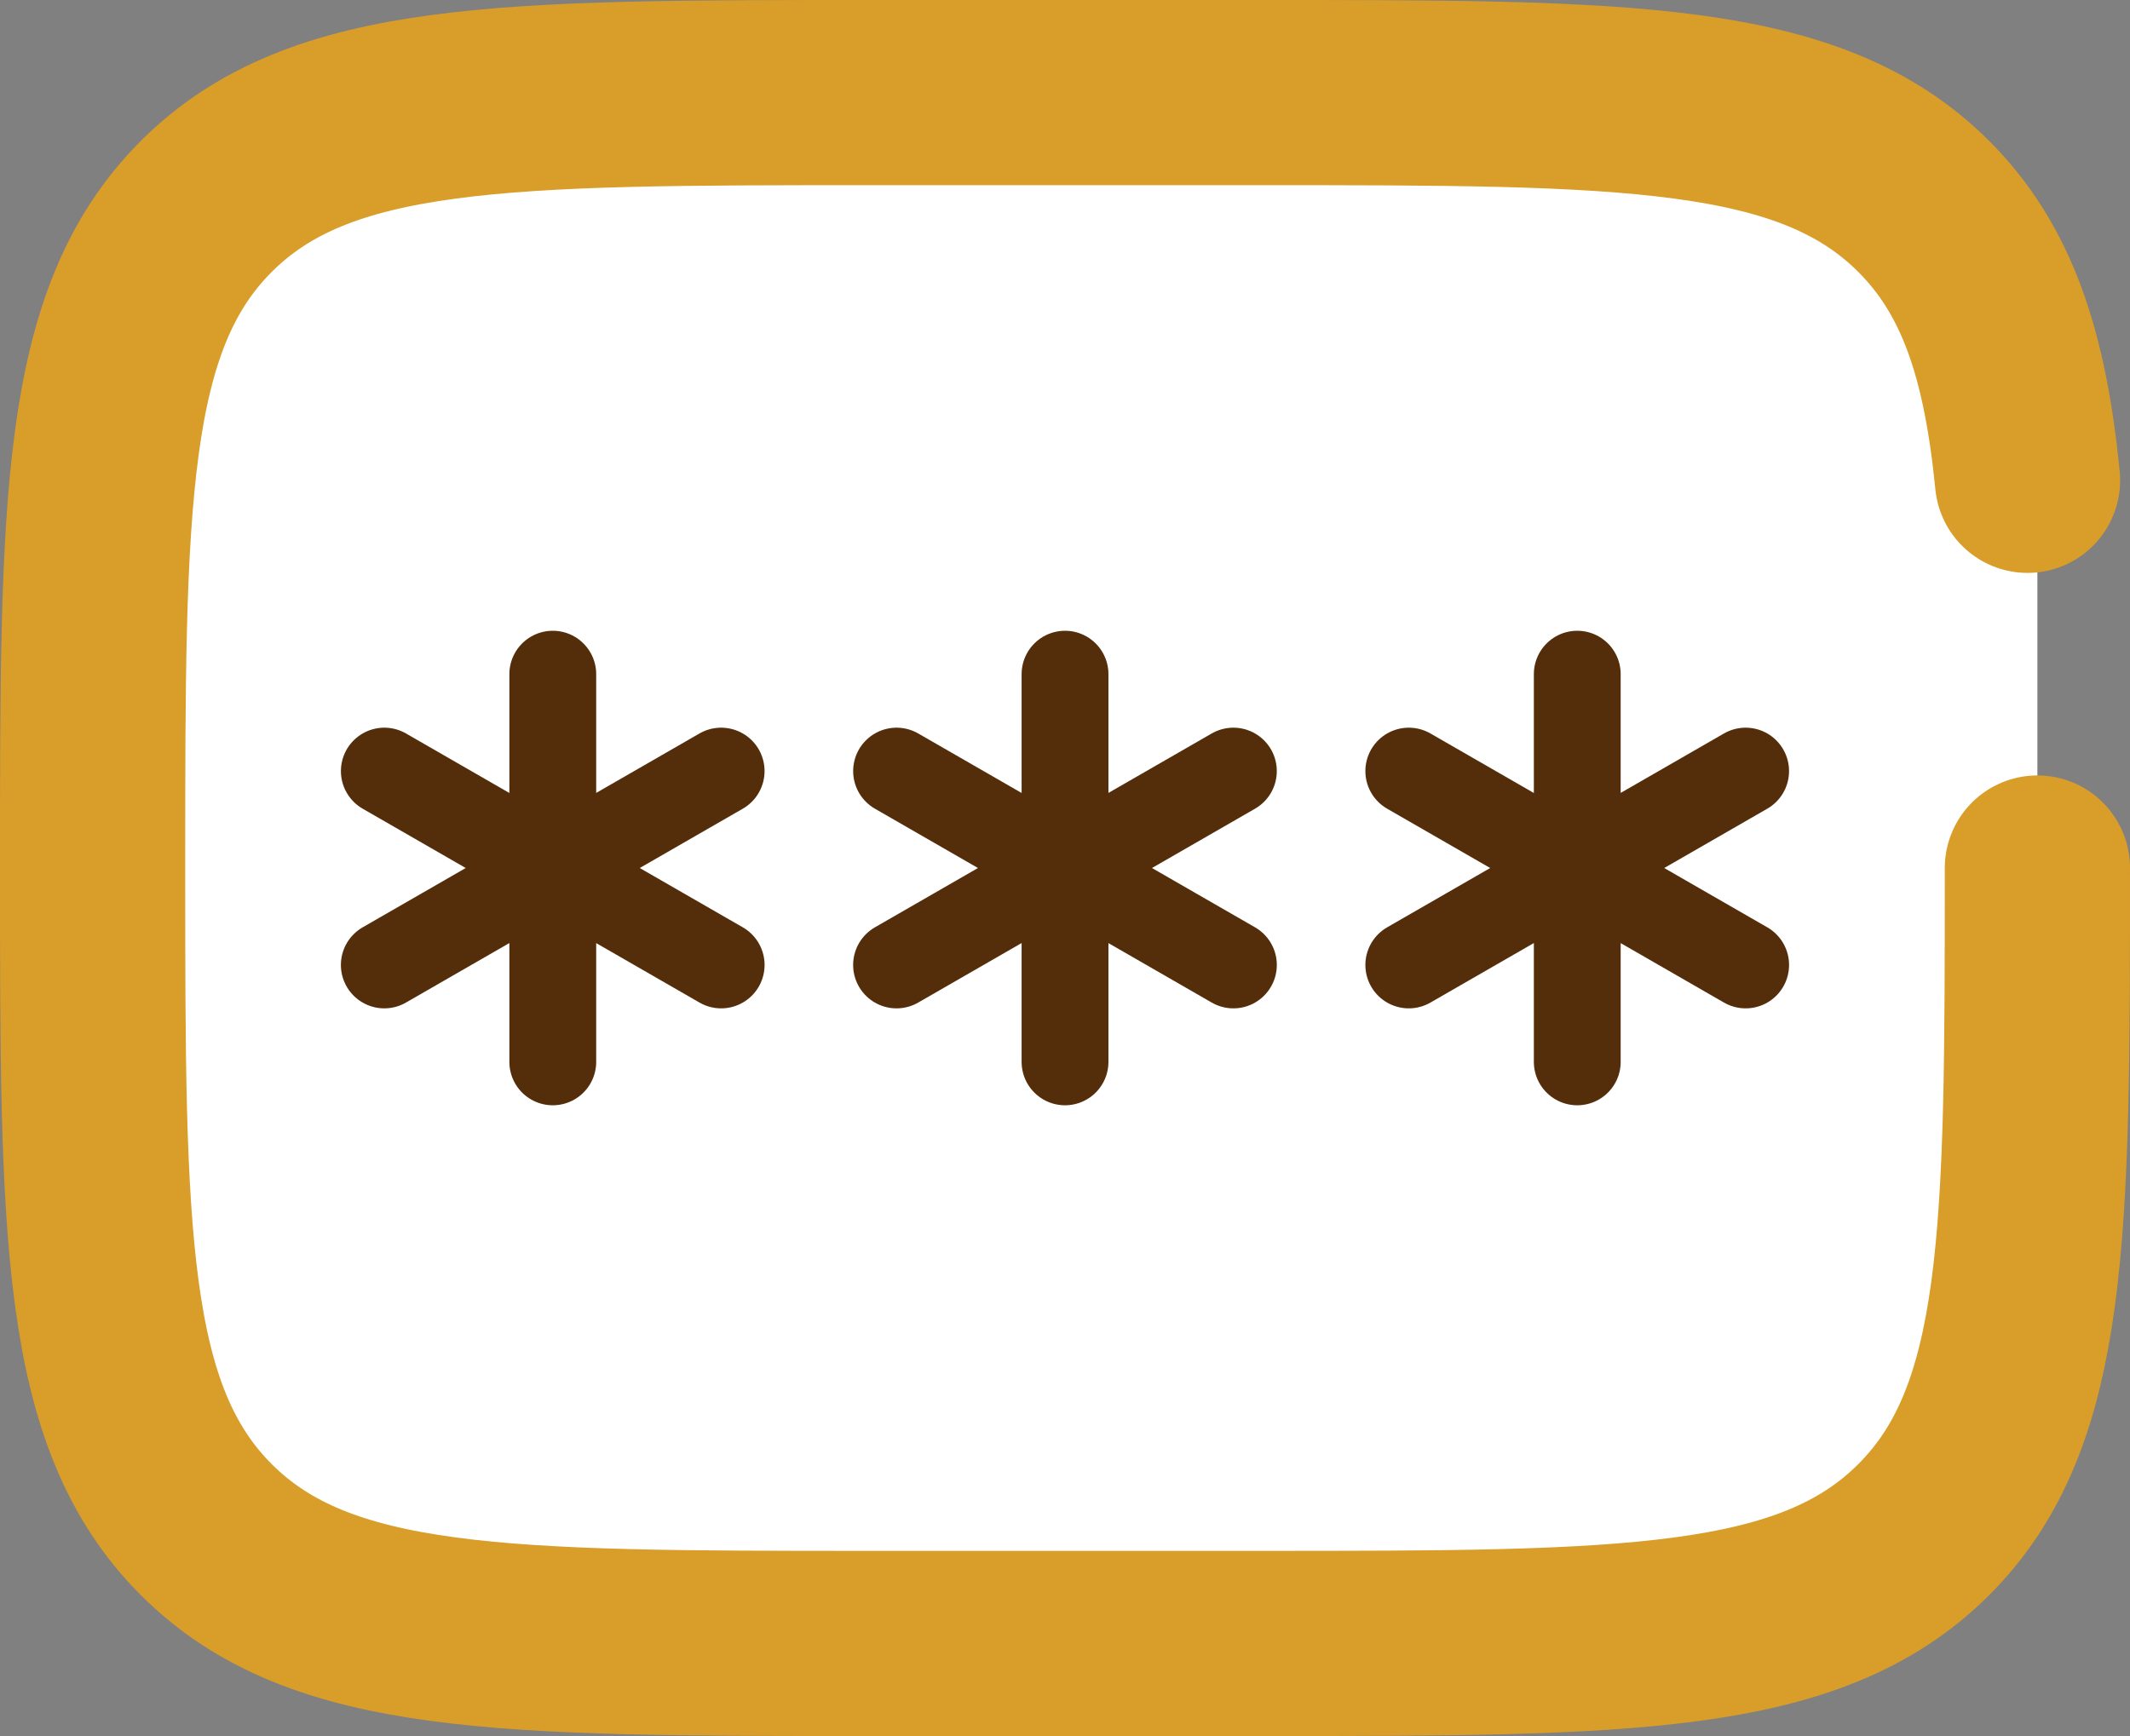 <svg width="92" height="75" viewBox="0 0 92 75" fill="none" xmlns="http://www.w3.org/2000/svg">
<rect x="0" y="0" width="92" height="75" fill="#808080" stroke="none"/>
<rect x="4" y="4" width="84" height="67" rx="16" fill="white"/>
<path d="M46.001 29.125V45.875M38.725 33.312L53.274 41.688M53.273 33.312L38.724 41.688" stroke="#542D0A" stroke-width="3.75" stroke-linecap="round"/>
<path d="M23.876 29.125V45.875M16.6 33.312L31.149 41.688M31.148 33.312L16.599 41.688" stroke="#542D0A" stroke-width="3.75" stroke-linecap="round"/>
<path d="M68.126 29.125V45.875M60.849 33.312L75.399 41.688M75.398 33.312L60.849 41.688" stroke="#542D0A" stroke-width="3.75" stroke-linecap="round"/>
<path d="M88 37.5C88 53.292 88 61.188 83.079 66.094C78.159 71 70.239 71 54.4 71H37.6C21.761 71 13.841 71 8.921 66.094C4 61.188 4 53.292 4 37.5C4 21.708 4 13.812 8.921 8.906C13.841 4 21.761 4 37.6 4H54.4C70.239 4 78.159 4 83.079 8.906C85.823 11.641 87.037 15.306 87.574 20.75" stroke="#D99D29" stroke-width="8" stroke-linecap="round"/>
</svg>
